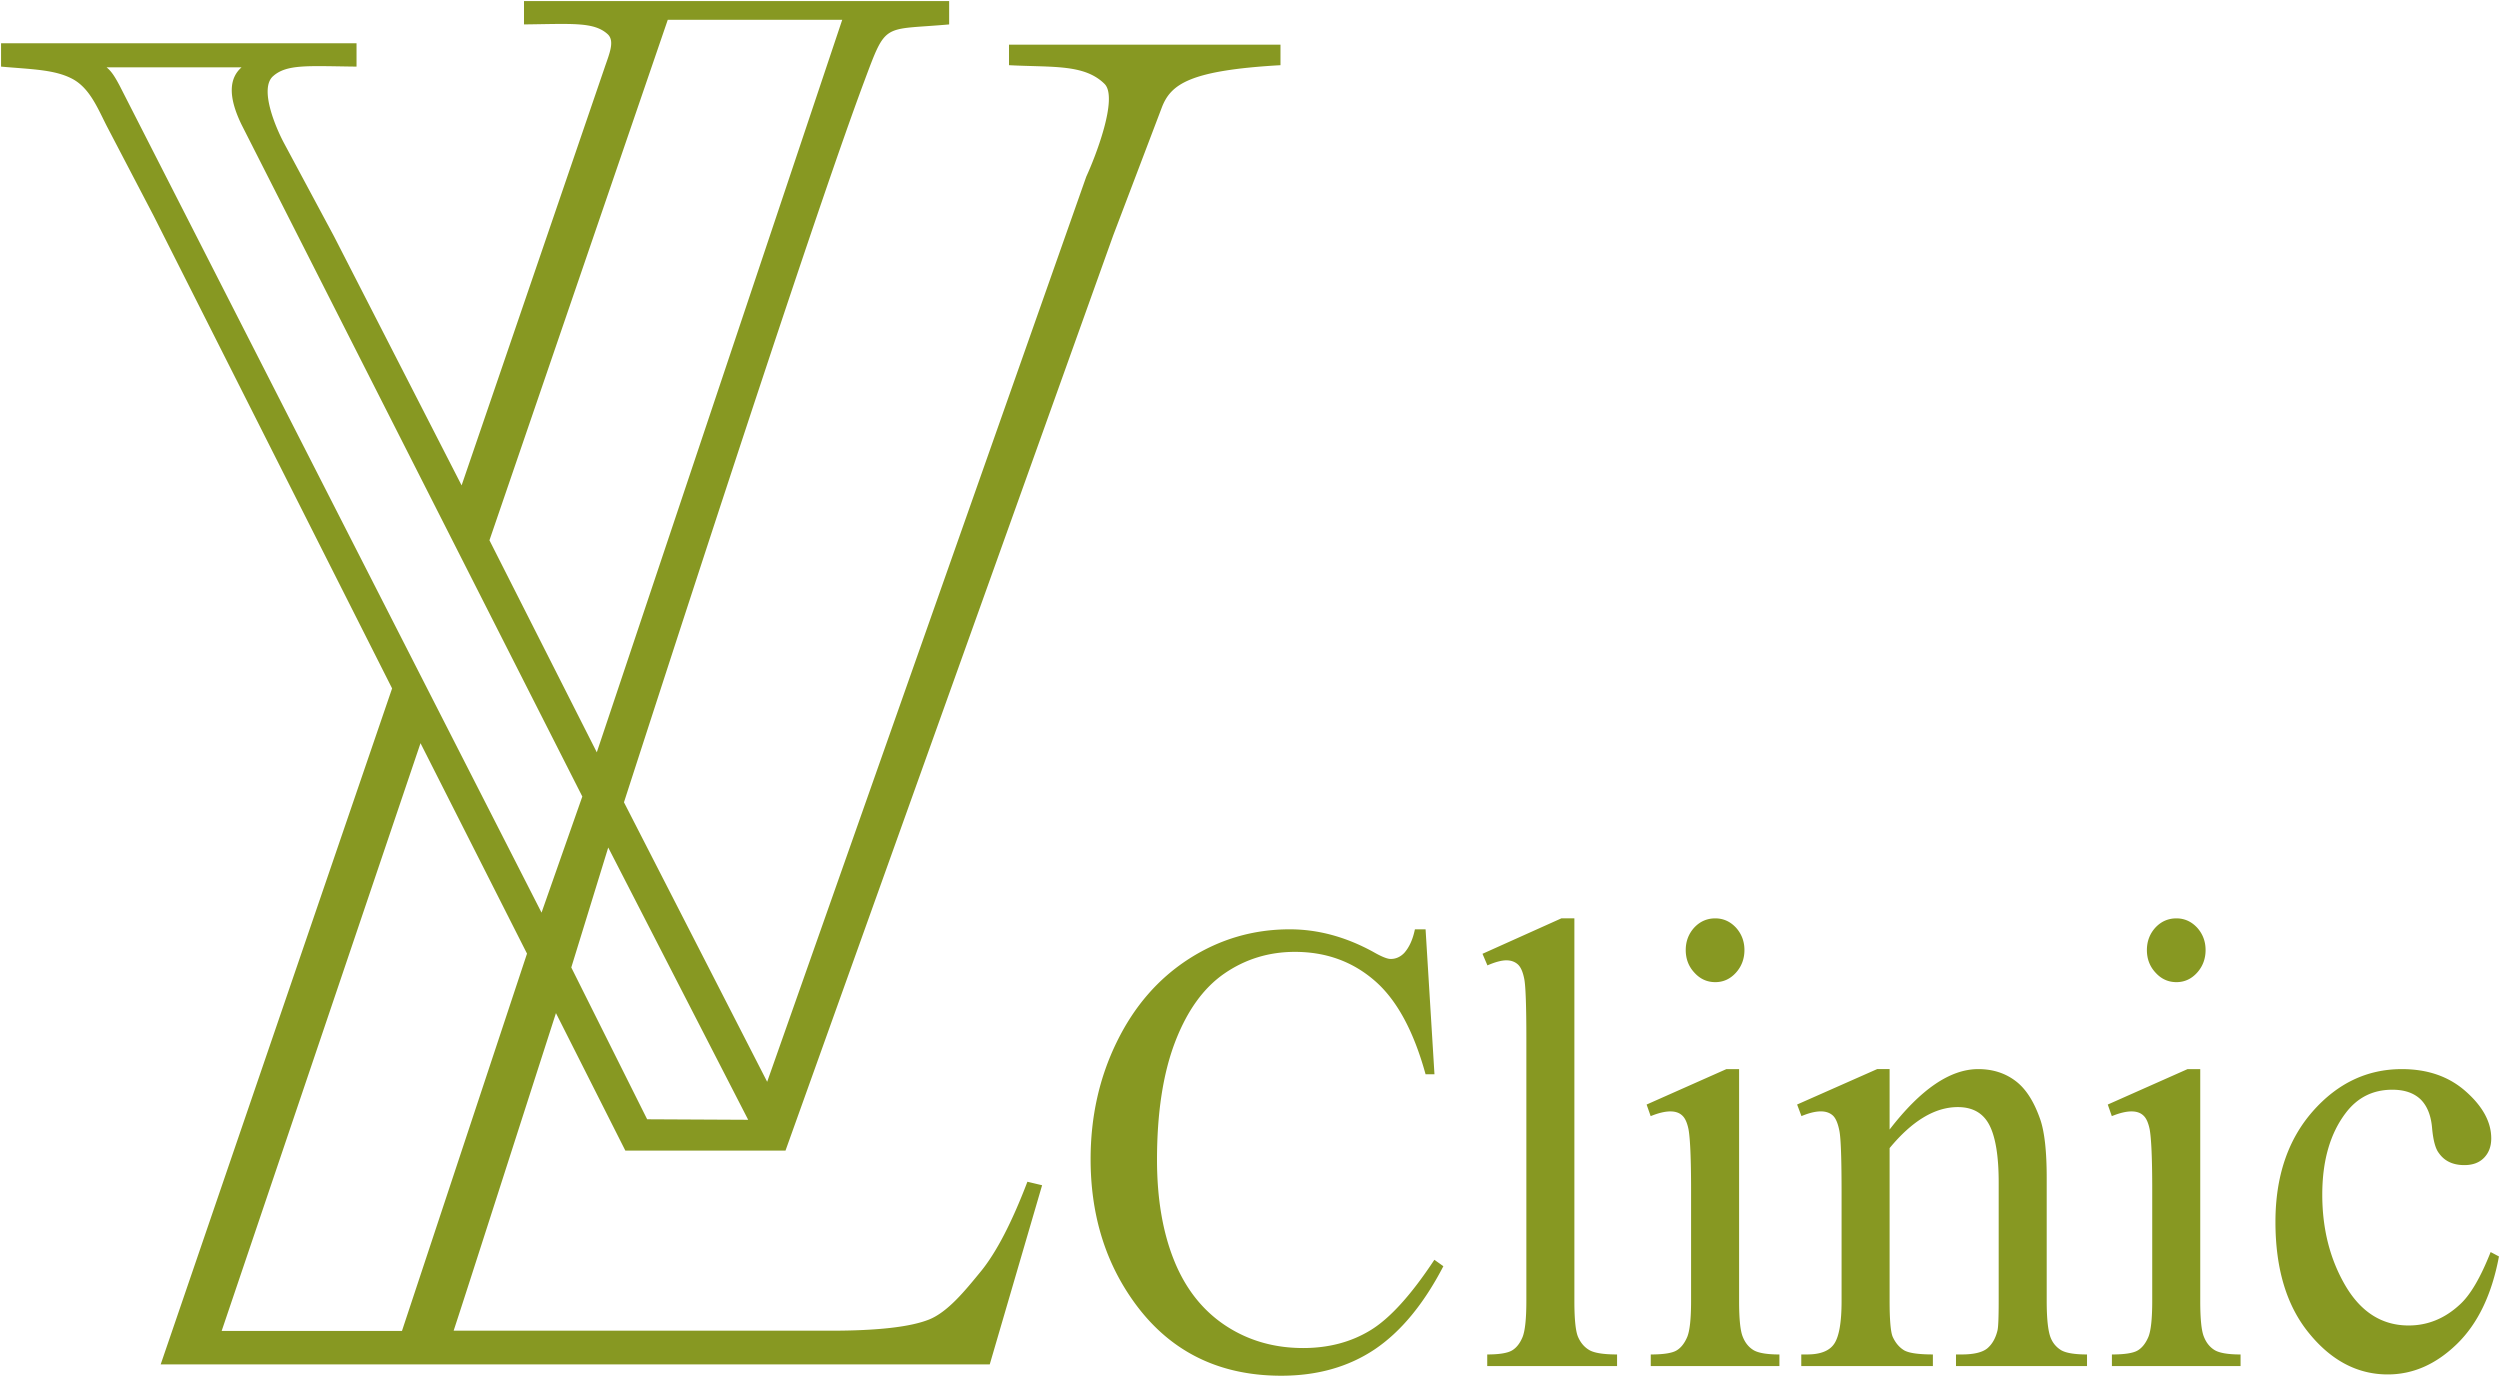 <svg xmlns="http://www.w3.org/2000/svg" viewBox="0 0 2370.71 1305.58" data-guides="{&quot;vertical&quot;:[],&quot;horizontal&quot;:[]}"><path fill="#879822" clip-rule="evenodd" text-rendering="geometricprecision" class="fil0" d="m1351.851 881.255 8.43 137.449h-8.43c-11.34-41.13-27.46-70.86-48.45-88.88-20.99-18.12-46.099-27.18-75.519-27.18-24.55 0-46.85 6.82-66.71 20.46-19.86 13.65-35.509 35.33-46.949 65.27-11.34 29.82-17.05 66.99-17.05 111.37 0 36.649 5.34 68.419 16.12 95.289 10.78 26.88 26.99 47.44 48.54 61.8 21.65 14.359 46.29 21.489 73.92 21.489 24.09 0 45.359-5.61 63.719-16.8 18.46-11.2 38.7-33.5 60.72-66.89l8.53 6.11c-18.65 35.94-40.39 62.2-65.22 78.9-24.83 16.59-54.34 24.94-88.45 24.94-61.56 0-109.259-24.84-142.989-74.62-25.21-37.06-37.86-80.63-37.86-130.719 0-40.41 8.34-77.58 24.93-111.38 16.58-33.899 39.45-60.059 68.49-78.699 29.14-18.62 60.91-27.9 95.39-27.9 26.8 0 53.219 7.13 79.359 21.49 7.59 4.37 13.12 6.62 16.4 6.62 4.87 0 9.18-1.93 12.84-5.71 4.78-5.39 8.15-12.82 10.12-22.4 3.373 0 6.746 0 10.12-.01Zm141.11-10.38v362.837c0 17.01 1.13 28.3 3.37 33.8 2.34 5.5 5.81 9.78 10.59 12.62 4.69 2.85 13.59 4.28 26.52 4.28v11h-123.12v-11c11.52 0 19.39-1.33 23.61-3.87 4.22-2.54 7.5-6.82 9.93-12.73 2.34-5.91 3.56-17.31 3.56-34.11V985.094c0-30.54-.66-49.28-1.88-56.2-1.31-7.02-3.37-11.81-6.18-14.35-2.81-2.54-6.46-3.87-10.87-3.87-4.69 0-10.68 1.63-17.99 4.79l-4.68-10.99 74.77-33.6h12.37Zm133.619 0c7.59 0 14.15 2.95 19.58 8.75 5.34 5.9 8.06 13.03 8.06 21.28 0 8.35-2.72 15.57-8.06 21.48-5.43 6.01-11.99 8.96-19.58 8.96-7.69 0-14.33-2.95-19.77-8.96-5.53-5.91-8.25-13.13-8.25-21.48 0-8.25 2.72-15.38 8.05-21.28 5.44-5.8 12.09-8.75 19.97-8.75Zm22.58 142.939v219.898c0 17.01 1.13 28.3 3.47 33.91 2.24 5.7 5.62 9.87 10.12 12.63 4.5 2.74 12.74 4.17 24.64 4.17v11h-122v-11c12.18 0 20.43-1.33 24.55-3.87 4.22-2.54 7.5-6.82 10.03-12.73 2.43-5.91 3.65-17.31 3.65-34.11v-105.67c0-29.419-.85-48.459-2.44-57.209-1.31-6.31-3.28-10.69-6.09-13.14-2.72-2.54-6.46-3.76-11.15-3.76-5.15 0-11.34 1.52-18.64 4.48l-3.85-10.99 75.62-33.59h12.08l.01-.02Zm142.709 57.32c29.42-38.18 57.44-57.32 84.05-57.32 13.679 0 25.489 3.76 35.329 11.2 9.93 7.43 17.71 19.75 23.61 36.85 4.03 12.01 6 30.34 6 54.979v116.87c0 17.21 1.31 28.809 3.84 35.019 1.97 4.89 5.25 8.76 9.65 11.51 4.5 2.74 12.74 4.17 24.74 4.17v11h-124.25v-11h5.25c11.62 0 19.77-1.94 24.46-5.8 4.59-3.87 7.87-9.58 9.65-17.01.75-2.95 1.13-12.32 1.13-27.9v-112.5c0-24.939-3-43.159-8.9-54.469-5.91-11.3-15.84-16.89-29.89-16.89-21.64 0-43.19 12.93-64.65 38.89v144.97c0 18.43 1.03 29.729 3 34.109 2.63 5.7 6.19 9.88 10.68 12.62 4.5 2.65 13.59 3.97 27.36 3.97v11H1708.12v-11h5.53c12.83 0 21.46-3.47 25.95-10.49 4.5-7.02 6.74-20.46 6.74-40.21v-101.4c0-32.789-.65-52.739-2.06-59.859-1.41-7.23-3.47-12.12-6.28-14.66-2.81-2.54-6.65-3.87-11.34-3.87-5.16 0-11.25 1.52-18.37 4.48l-4.12-10.99 75.9-33.59h11.81c0 19.107 0 38.214-.01 57.32Zm272.008-200.26c7.59 0 14.15 2.95 19.58 8.75 5.34 5.9 8.06 13.03 8.06 21.28 0 8.35-2.72 15.57-8.06 21.48-5.43 6.01-11.99 8.96-19.58 8.96-7.69 0-14.33-2.95-19.77-8.96-5.53-5.91-8.24-13.13-8.24-21.48 0-8.25 2.71-15.38 8.05-21.28 5.44-5.8 12.09-8.75 19.96-8.75Zm22.58 142.94v219.898c0 17.01 1.13 28.3 3.47 33.91 2.25 5.7 5.62 9.87 10.12 12.63 4.5 2.74 12.74 4.17 24.64 4.17v11h-122v-11c12.18 0 20.43-1.33 24.55-3.87 4.22-2.54 7.5-6.82 10.03-12.73 2.43-5.91 3.65-17.31 3.65-34.11v-105.67c0-29.419-.84-48.459-2.44-57.209-1.31-6.31-3.28-10.69-6.09-13.14-2.72-2.54-6.46-3.76-11.15-3.76-5.15 0-11.34 1.52-18.64 4.48l-3.84-10.99 75.62-33.59h12.08v-.02Zm283.258 177.649c-6.75 36.14-20.05 63.73-39.82 82.979-19.77 19.24-41.6 28.91-65.59 28.91-28.58 0-53.5-13.03-74.679-39.09-21.27-25.96-31.86-61.19-31.86-105.57 0-42.859 11.71-77.779 35.23-104.659 23.52-26.78 51.72-40.21 84.61-40.21 24.74 0 44.98 7.13 60.91 21.38 15.929 14.15 23.889 28.92 23.889 44.29 0 7.53-2.25 13.64-6.75 18.32s-10.68 7.03-18.74 7.03c-10.78 0-18.84-3.77-24.17-11.4-3.28-4.17-5.43-12.22-6.46-24.03-1.04-11.81-4.69-20.87-11.06-27.08-6.46-6.01-15.27-8.97-26.61-8.97-18.36 0-33.08 7.33-44.23 22.09-14.81 19.55-22.209 45.31-22.209 77.48 0 32.68 7.4 61.49 22.11 86.53 14.8 24.95 34.67 37.47 59.78 37.47 17.99 0 34.11-6.52 48.35-19.65 10.12-9.06 19.859-25.76 29.419-49.98l7.87 4.17.01-.01ZM464.127 512.327l101.81 201.079L798.665 18.8H633.226c-56.37 164.509-112.73 329.028-169.089 493.537a.471.471 0 0 0-.01-.01Zm49.41 353.108 38.67-110.11L229.079 118.24c-13.2-27.17-11.58-44.19 0-54.4h-128.03c4.6 3.71 7.73 8.65 12.33 17.26 133.39 261.449 266.779 522.897 400.158 784.336ZM145.879 205.009l-43.76-83.8c-9.07-17.39-16.53-37.53-33.69-46.52C51.56 65.85 29.81 65.75 1 63.17V41h337.098v22.17c-46.09-.52-66.18-2.55-79.22 9.14-12.9 11.58 1.91 47.46 10.58 63.65l47.3 88.2 120.98 236.128L573.416 63.95c4.54-13.28 9.81-25.27 2.7-31.65-13.04-11.69-33.12-9.66-79.22-9.14V1h403.167v22.16c-63.51 5.71-59.22-3-80.52 53.98-40.869 109.349-139.588 410.857-227.848 683.655l135.8 265.059 302.638-858.455c8.28-17.84 30.58-74.66 17.26-87.85-19.2-19.02-49.62-15.53-90.58-17.73V42.37h257.448v19.45c-85.93 4.91-104.059 17.83-112.589 40.27l-46.07 121.23-310.728 867.784H593.006l-65.81-130.399c-48.089 149.399-85.679 266.758-97.019 301.178h357.378c44.42 0 75.49-3.47 93.35-10.56 17.86-7.1 34.31-27.49 49.08-45.51 14.71-17.94 29.469-46.37 44.279-85.18 4.647 1.108 9.293 2.214 13.94 3.32l-49.65 169.88H152.37l219.449-641.026c-75.32-149.26-150.64-298.518-225.939-447.797Zm353.878 699.295-100.99-199.558L210.2 1262.082h170.989l118.569-357.778Zm77.02-100.619-35.04 113.74 71.95 143.968 95.799.48c-44.24-86.066-88.48-172.132-132.71-258.188Z"/></svg>
